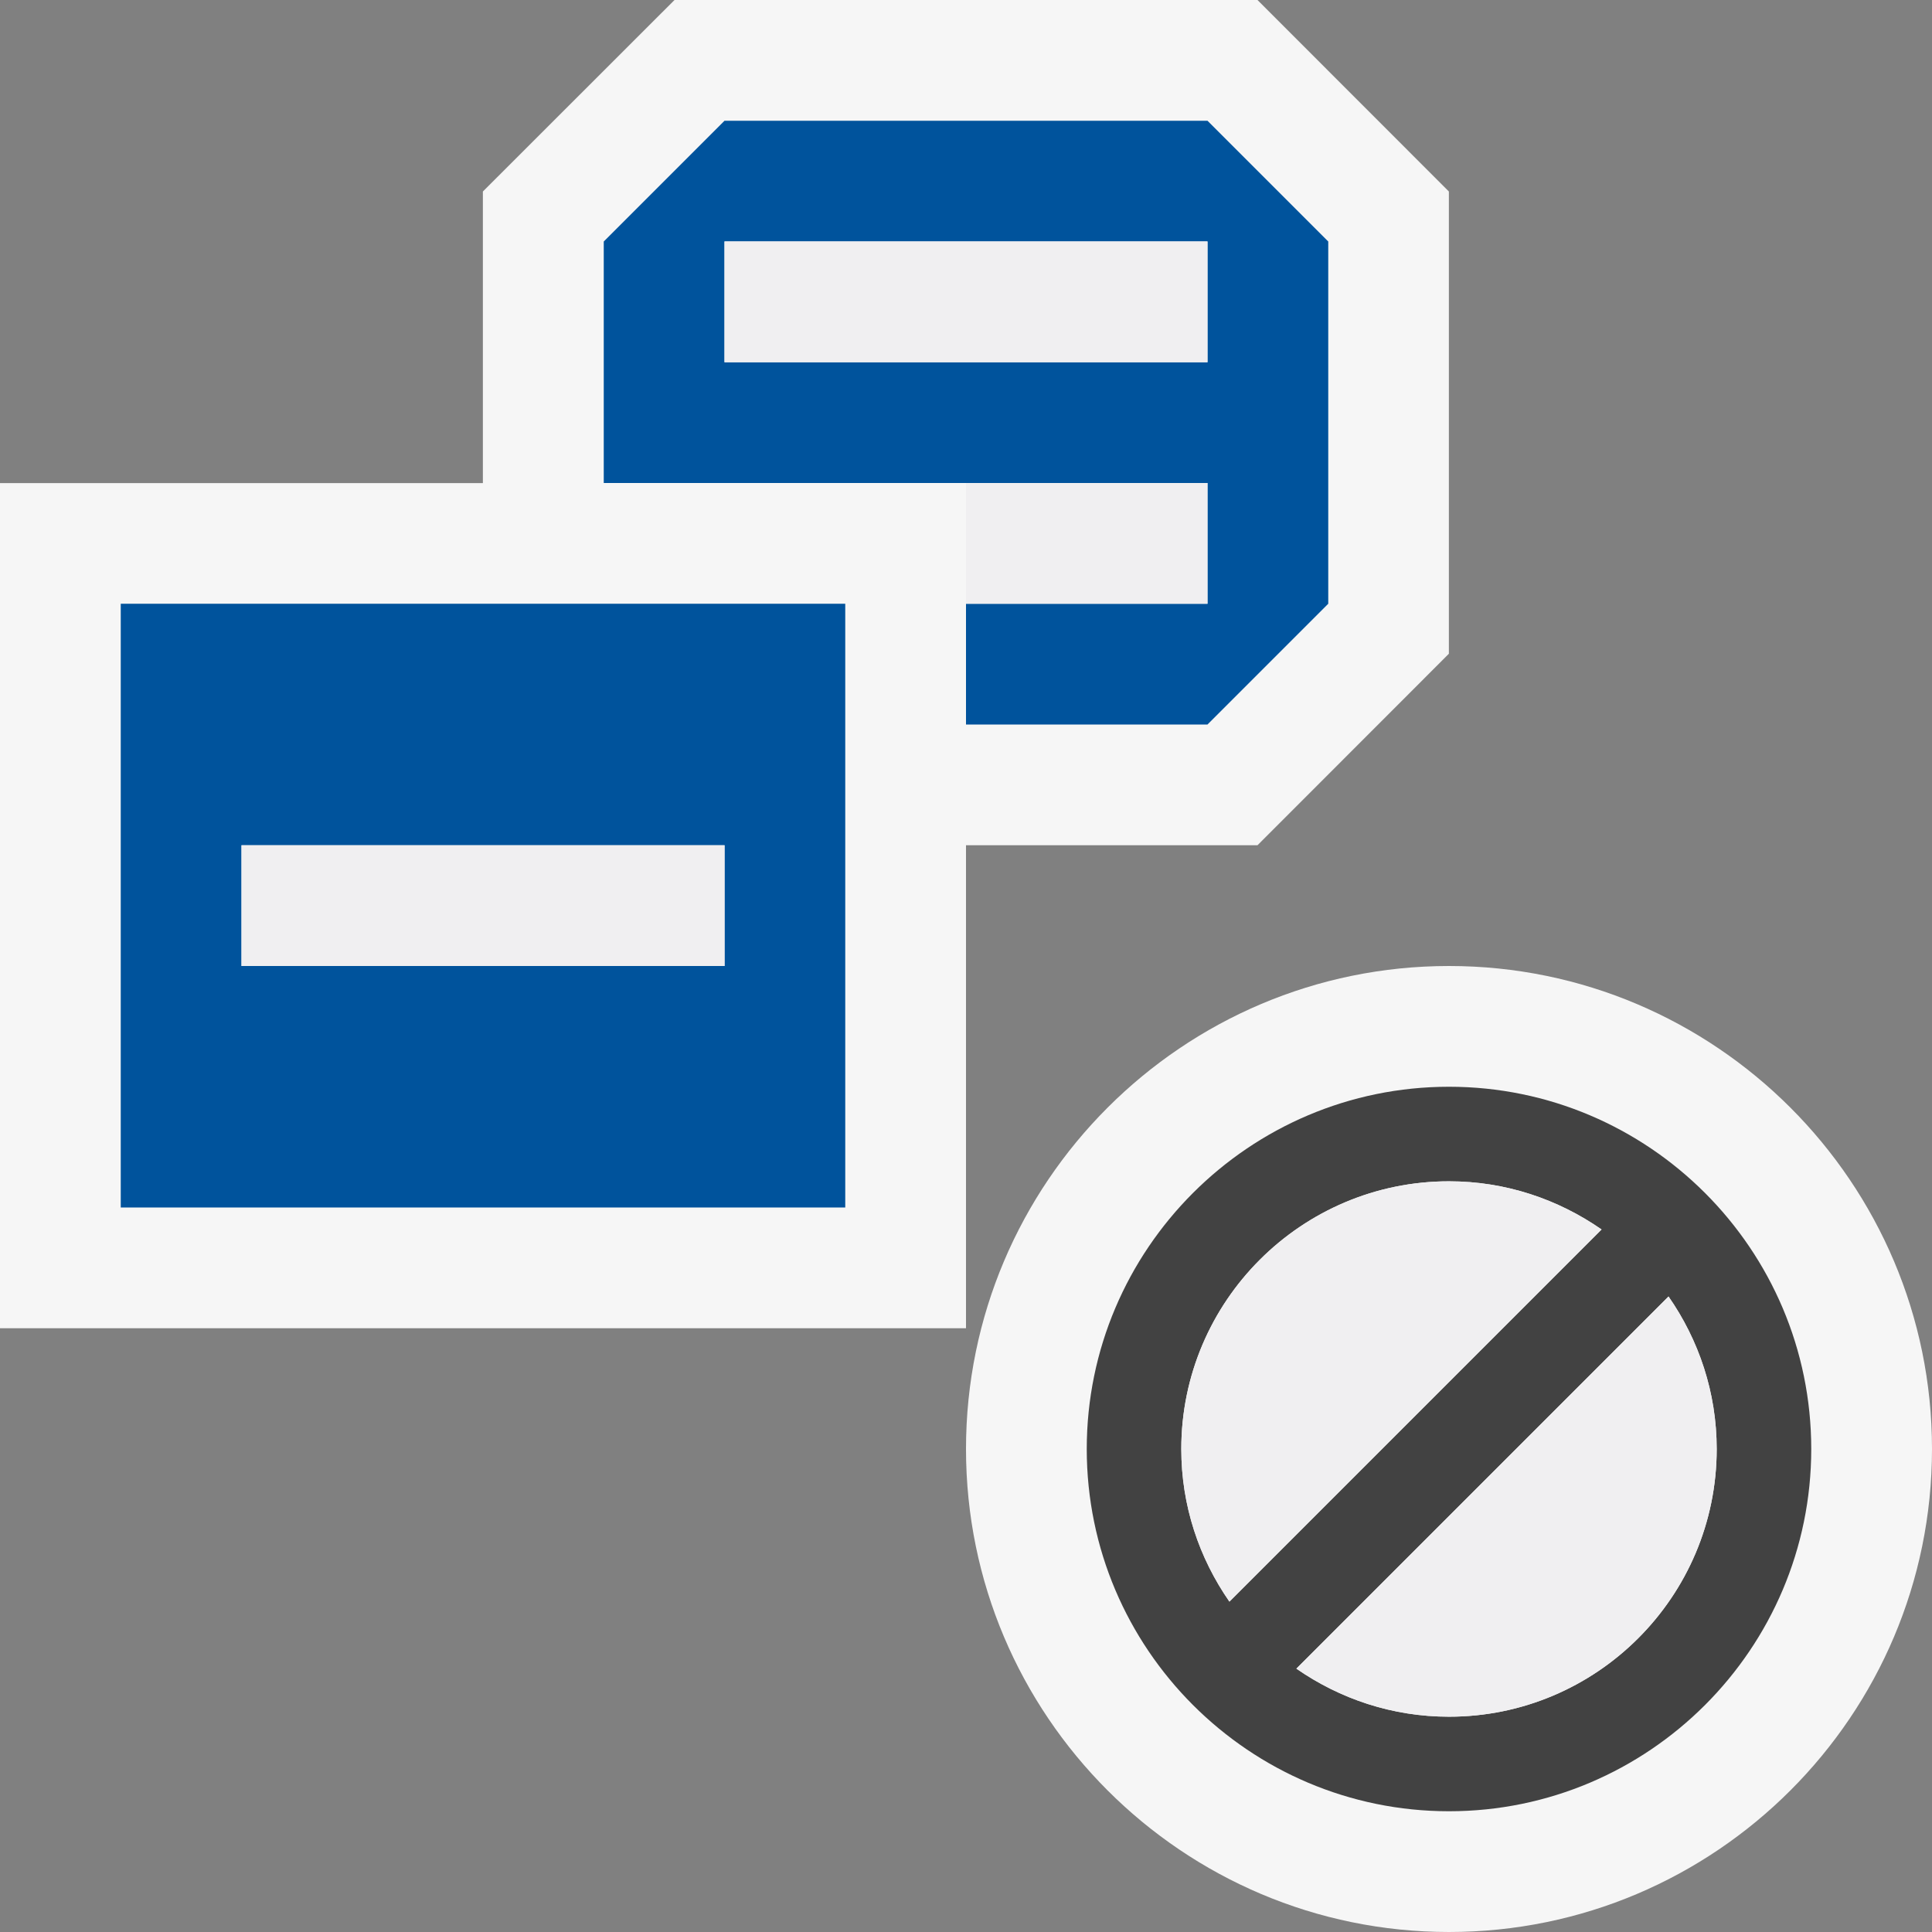 <svg xmlns="http://www.w3.org/2000/svg" xmlns:svg="http://www.w3.org/2000/svg" id="svg2" width="20" height="20" version="1.1" viewBox="0 0 20 20" xml:space="preserve"><rect x="0" y="0" width="20" height="20" fill="#808080" stroke="none"/><defs id="defs6"><clipPath id="clipPath20" clipPathUnits="userSpaceOnUse"><path id="path22" d="M 0,16 16,16 16,0 0,0 0,16 Z"/></clipPath><clipPath id="clipPath42" clipPathUnits="userSpaceOnUse"><path id="path44" d="M 0,16 16,16 16,0 0,0 0,16 Z"/></clipPath><clipPath id="clipPath54" clipPathUnits="userSpaceOnUse"><path id="path56" d="M 0,16 16,16 16,0 0,0 0,16 Z"/></clipPath></defs><g id="g10" transform="matrix(1.25,0,0,-1.25,0,20)"><g id="g12" transform="translate(5.586,16)"><path id="path14" d="m 0,0 -1.587,-1.586 0,-2.415 -3.999,0 0,-6.999 8,0 0,4 2.414,0 1.585,1.586 0,3.828 L 4.828,0 0,0 Z" style="fill:#f6f6f6;fill-opacity:1;fill-rule:nonzero;stroke:none"/></g><g id="g16"><g id="g18" clip-path="url(#clipPath20)"><g id="g24" transform="translate(12,8)"><path id="path26" d="m 0,0 c -2.206,0 -4,-1.794 -4,-4 0,-2.207 1.794,-4 4,-4 2.206,0 4,1.793 4,4 0,2.206 -1.794,4 -4,4" style="fill:#f6f6f6;fill-opacity:1;fill-rule:nonzero;stroke:none"/></g></g></g><path id="path28" d="m 10,13 -4,0 0,1 4,0 0,-1 z m 0,2 -4,0 -1,-1 0,-2 5,0 0,-1 -2,0 0,-1 2,0 1,1 0,3 -1,1 z" style="fill:#00539c;fill-opacity:1;fill-rule:nonzero;stroke:none"/><path id="path30" d="M 2,9 6,9 6,8 2,8 2,9 Z M 1,6 7,6 7,11 1,11 1,6 Z" style="fill:#00539c;fill-opacity:1;fill-rule:nonzero;stroke:none"/><path id="path32" d="m 2,8 4.001,0 0,1 L 2,9 2,8 Z" style="fill:#f0eff1;fill-opacity:1;fill-rule:nonzero;stroke:none"/><path id="path34" d="m 6,13 4,0 0,1.001 -4,0 L 6,13 Z" style="fill:#f0eff1;fill-opacity:1;fill-rule:nonzero;stroke:none"/><path id="path36" d="m 8,11 2,0 0,1 -2,0 0,-1 z" style="fill:#f0eff1;fill-opacity:1;fill-rule:nonzero;stroke:none"/><g id="g38"><g id="g40" clip-path="url(#clipPath42)"><g id="g46" transform="translate(12,1.783)"><path id="path48" d="M 0,0 C -0.47,0 -0.904,0.148 -1.264,0.398 L 1.818,3.48 C 2.068,3.121 2.217,2.686 2.217,2.217 2.217,0.994 1.223,0 0,0 m -1.587,0.672 0.042,-0.043 c -0.013,0.016 -0.027,0.029 -0.042,0.043 m -0.63,1.545 c 0,1.222 0.994,2.217 2.217,2.217 0.47,0 0.904,-0.149 1.264,-0.399 L -1.818,0.953 c -0.25,0.36 -0.399,0.793 -0.399,1.264 M 1.587,3.762 1.545,3.803 C 1.558,3.789 1.572,3.773 1.587,3.762 M 0,5.217 c -1.654,0 -3,-1.346 -3,-3 0,-1.654 1.346,-3 3,-3 1.654,0 3,1.346 3,3 0,1.654 -1.346,3 -3,3" style="fill:#424242;fill-opacity:1;fill-rule:nonzero;stroke:none"/></g></g></g><g id="g50"><g id="g52" clip-path="url(#clipPath54)"><g id="g58" transform="translate(9.783,4)"><path id="path60" d="m 0,0 c 0,1.223 0.994,2.217 2.217,2.217 0.47,0 0.904,-0.149 1.263,-0.399 L 0.398,-1.264 C 0.148,-0.904 0,-0.471 0,0" style="fill:#f0eff1;fill-opacity:1;fill-rule:nonzero;stroke:none"/></g><g id="g62" transform="translate(12,1.783)"><path id="path64" d="M 0,0 C -0.47,0 -0.904,0.148 -1.264,0.398 L 1.818,3.48 C 2.068,3.121 2.217,2.686 2.217,2.217 2.217,0.994 1.223,0 0,0" style="fill:#f0eff1;fill-opacity:1;fill-rule:nonzero;stroke:none"/></g></g></g></g></svg>